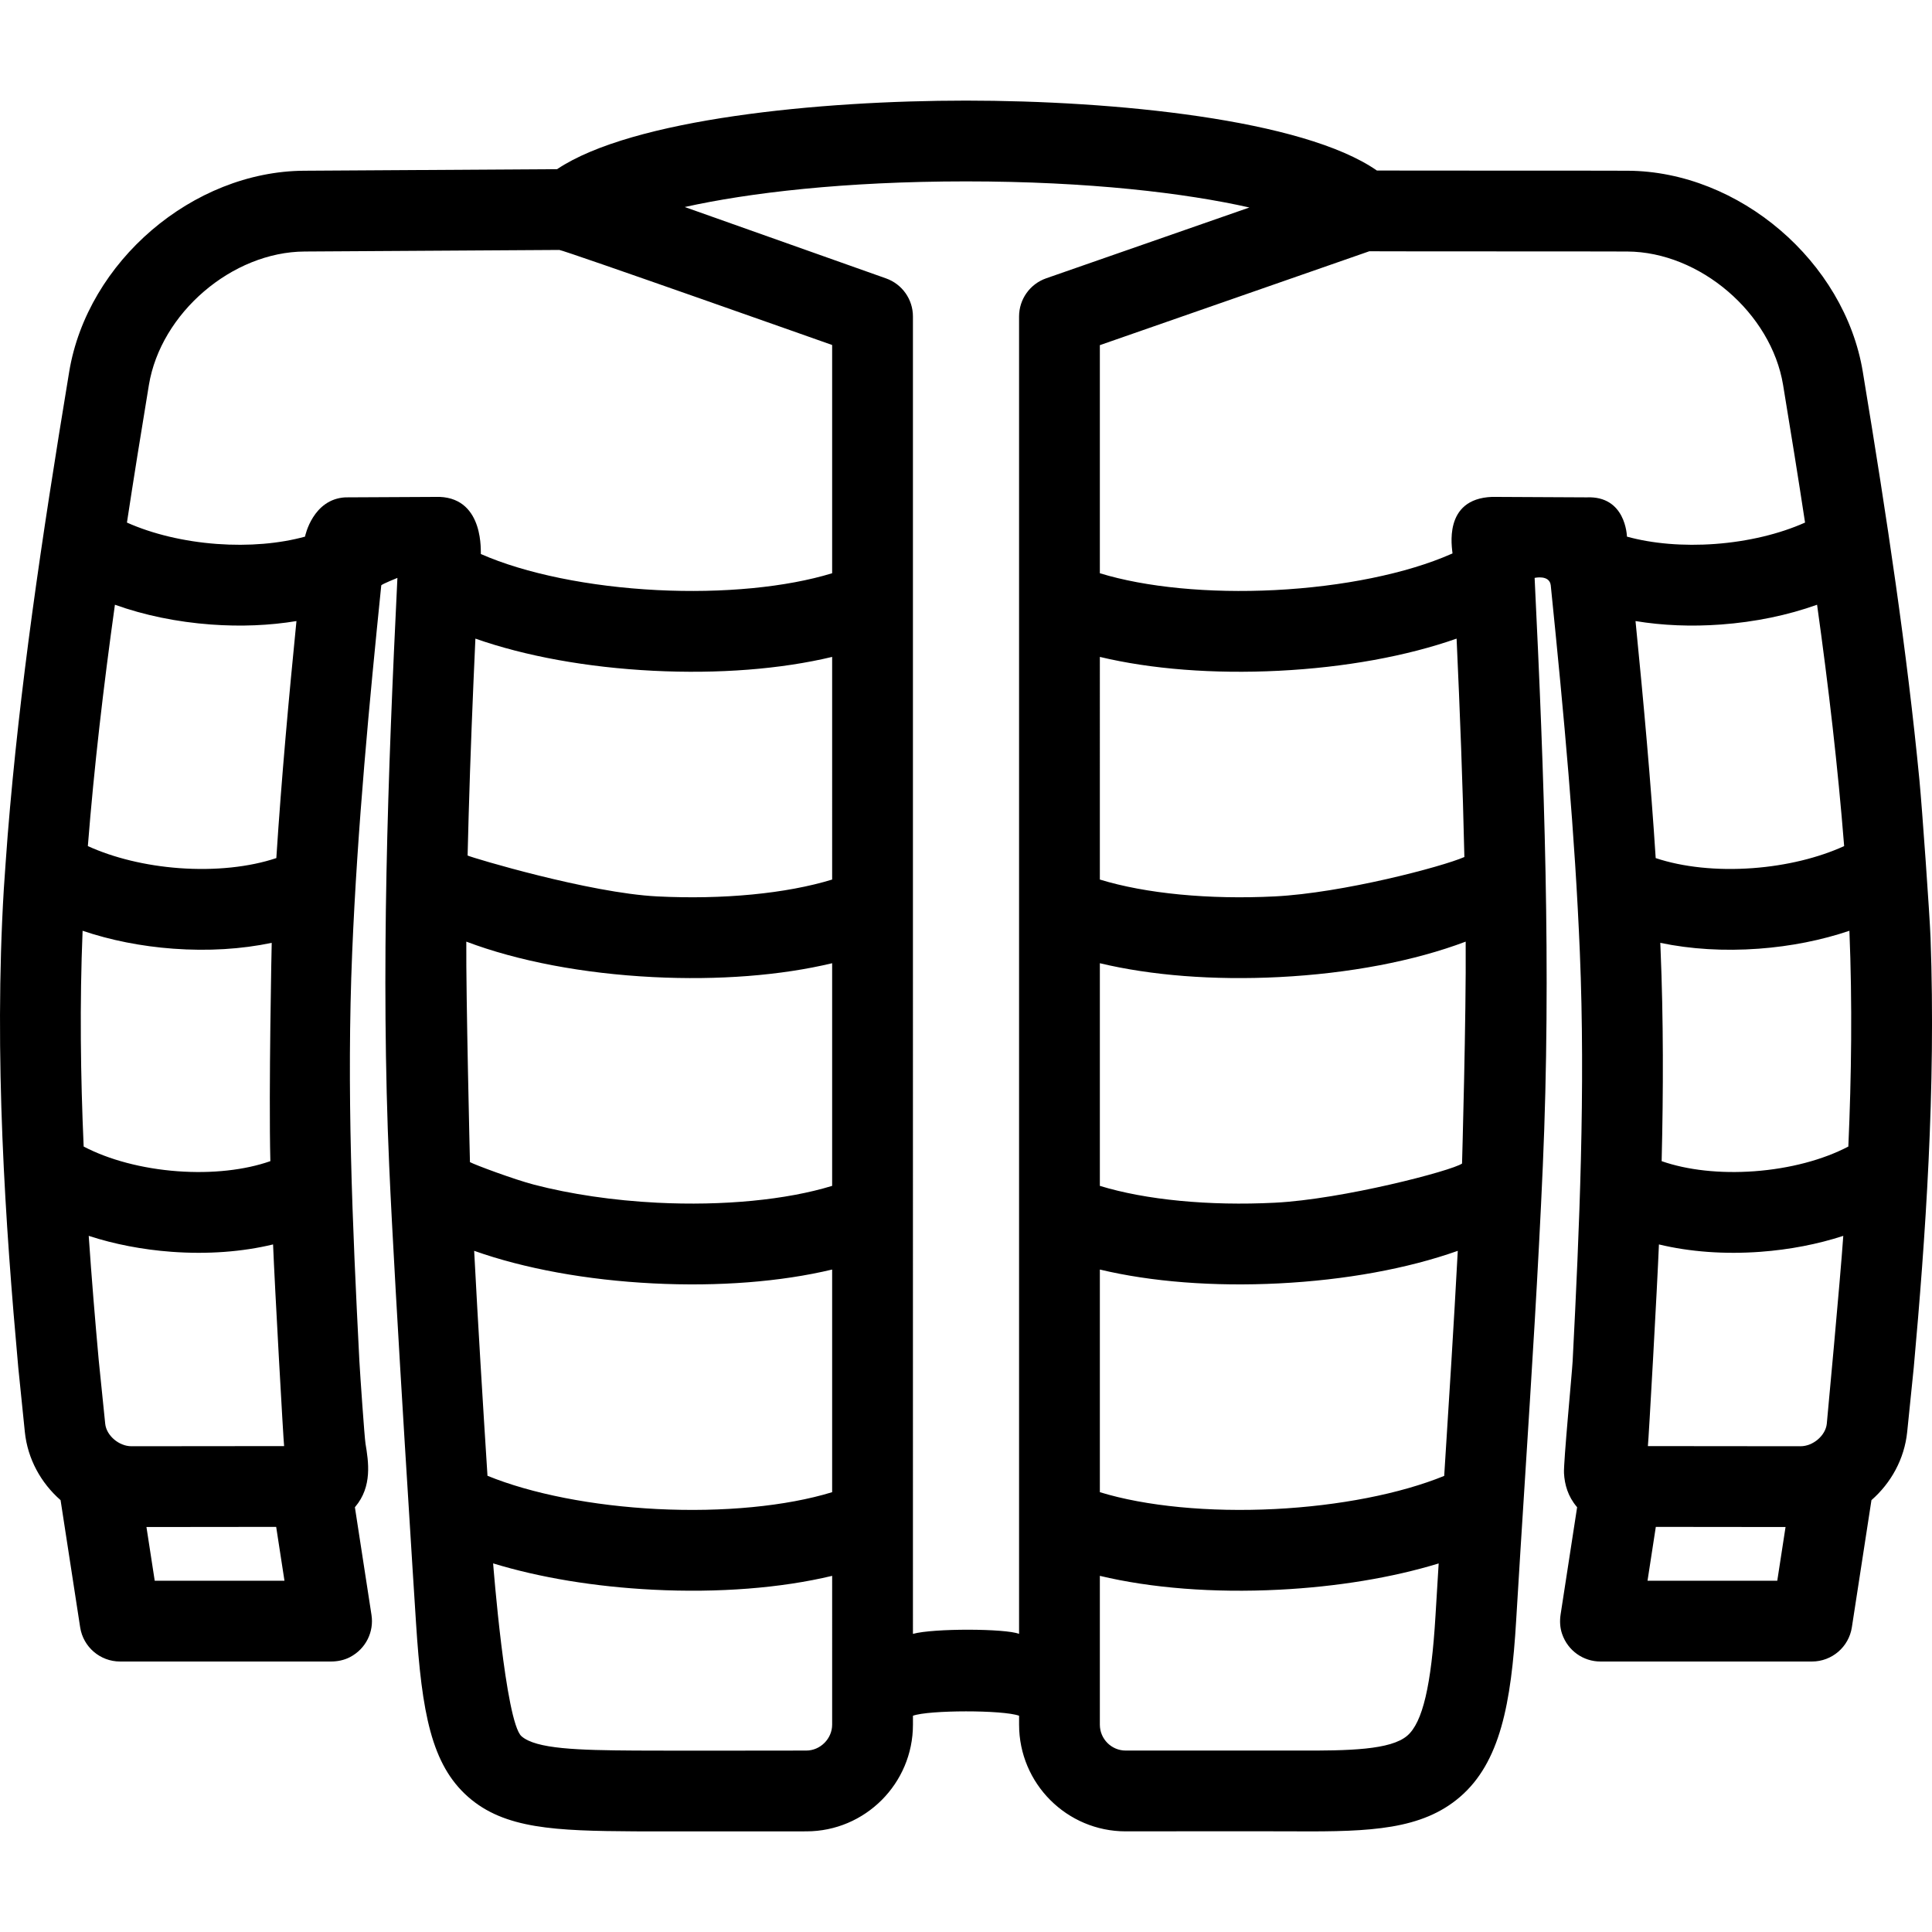 <?xml version="1.0" encoding="iso-8859-1"?>
<!-- Generator: Adobe Illustrator 19.0.0, SVG Export Plug-In . SVG Version: 6.00 Build 0)  -->
<svg version="1.1" id="Capa_1" xmlns="http://www.w3.org/2000/svg" xmlns:xlink="http://www.w3.org/1999/xlink" x="0px" y="0px"
	 viewBox="0 0 430.474 430.474" style="enable-background:new 0 0 430.474 430.474;" xml:space="preserve">
<path id="XMLID_189_" d="M427.677,173.861c-2.771-28.668-7.117-57.709-12.621-91.016C411,58.267,387.502,38.167,362.675,38.041
	c-9.592-0.048-46.734-0.004-55.888-0.047c-16.446-11.438-58.638-15.578-91.551-15.578c-32.625,0-74.364,4.067-91.109,15.278
	c-6.567,0.04-44.12,0.284-56.329,0.347c-24.823,0.126-48.321,20.225-52.382,44.803C9.132,120.881,4.357,153.35,1.715,186.045
	c-0.166,2.054-0.779,10.613-0.867,12.077c-2.24,37.398,0.348,74.73,3.226,106.607c0.368,3.73,1.464,14.356,1.464,14.356
	c0.62,6.006,3.6,11.352,7.959,15.168l4.362,28.324c0.677,4.39,4.454,7.63,8.896,7.63l46.971,0c1.474,0,2.95-0.297,4.256-0.98
	c3.573-1.87,5.363-5.676,4.791-9.39l-3.698-24.008c0.019-0.021,0.037-0.042,0.055-0.063c3.879-4.569,2.97-10.093,2.306-14.125
	c-0.223-1.35-1.199-15.42-1.357-18.293c-1.572-30.648-2.879-60.682-1.608-91.159c1.161-27.856,3.867-56.104,6.479-81.771
	c0.17-0.277,3.597-1.656,3.597-1.656c-2.151,44.145-3.734,87.493-1.828,131.013c1.268,28.962,5.976,101.853,5.976,101.853
	c1.285,20.043,3.433,31.537,11.605,38.737c8.116,7.149,19.416,7.577,37.18,7.684c4.251,0.025,33.948,0,38.179,0
	c13.1,0,23.757-10.665,23.757-23.774v-1.985c3.516-1.292,20.102-1.313,23.648,0v1.985c0,13.125,10.638,23.774,23.763,23.774
	c4.239,0,29.627-0.046,38.068,0c16.502,0.094,27.934-0.395,36.391-7.657c8.944-7.681,11.427-20.748,12.533-39.344
	c0.628-10.563,1.313-21.317,1.976-31.716c1.45-22.771,2.949-46.315,3.964-69.557c1.905-43.503,0.323-86.858-1.827-131.013
	c0,0,3.309-0.763,3.594,1.65c3.02,29.728,5.383,55.36,6.483,81.776c1.269,30.476-0.099,61.744-1.606,91.121
	c-0.152,2.738-2.057,22.57-1.926,24.934c0.14,2.537,0.865,5.158,2.873,7.523c0.018,0.021,0.035,0.041,0.053,0.062l-3.676,23.865
	c-0.224,1.456-0.155,2.958,0.322,4.352c1.305,3.814,4.794,6.162,8.551,6.162h47.122c4.441,0,8.219-3.24,8.896-7.63l4.364-28.325
	c4.359-3.816,7.339-9.164,7.96-15.172c0,0,1.089-10.572,1.471-14.428c2.591-28.719,4.953-61.944,3.738-95.656
	C429.963,203.922,428.268,179.975,427.677,173.861z M18.404,207.386c6.203,2.1,13.07,3.472,20.218,3.997
	c7.715,0.566,15.184,0.107,21.92-1.307c-0.02,0.455-0.688,32.953-0.304,48.642c-5.674,1.997-13.021,2.814-20.683,2.249
	c-7.846-0.577-15.295-2.554-20.914-5.505C17.95,239.806,17.739,223.61,18.404,207.386z M23.443,317.24
	c0,0-1.091-10.576-1.449-14.205c-0.798-8.836-1.573-18.101-2.226-27.67c5.7,1.857,11.964,3.074,18.467,3.553
	c8.012,0.59,15.749,0.011,22.607-1.644c0.362,9.134,2.306,43.828,2.462,44.934c-4.842,0.003-27.518,0.033-34.019,0.033
	C26.499,322.241,23.713,319.856,23.443,317.24z M34.474,352.207l-1.843-11.967c5.394-0.002,24.66-0.028,28.905-0.031l1.848,11.998
	H34.474z M61.57,191.192c-6.011,2.013-13.664,2.823-21.628,2.239c-7.486-0.551-14.639-2.296-20.368-4.912
	c1.402-17.651,3.447-35.263,6.032-53.777c6.509,2.333,13.797,3.85,21.398,4.408c6.632,0.489,13.086,0.217,19.051-0.769
	C64.374,155.301,62.735,173.149,61.57,191.192z M185.413,384.273c0,3.13-2.637,5.774-5.757,5.774c-4.242,0-29.636,0.051-38.071,0
	c-12.832-0.076-22.164-0.35-25.389-3.19c-3.586-3.159-6.322-38.516-6.322-38.516c10.364,3.17,22.651,5.211,35.637,5.867
	c14.586,0.738,28.479-0.354,39.902-3.088V384.273z M185.413,332.477c-10.187,3.128-24.321,4.495-38.994,3.755
	c-14.368-0.727-28.021-3.411-37.802-7.41c-1.059-16.571-2.093-33.373-2.968-50.125c11.174,3.967,25.066,6.514,39.86,7.26
	c14.582,0.738,28.478-0.353,39.903-3.087V332.477z M185.413,264.226c-10.188,3.129-24.327,4.493-38.994,3.754
	c-9.794-0.495-19.256-1.9-27.387-4.011c-4.408-1.145-13.107-4.387-14.321-5.034c-0.001-0.026-0.904-37.475-0.812-49.129
	c11.454,4.333,26.031,7.114,41.611,7.901c14.591,0.737,28.479-0.354,39.902-3.088V264.226z M185.413,195.975
	c-10.187,3.128-24.321,4.496-38.994,3.755c-15.105-0.764-41.182-8.606-42.23-9.107c0.068-3.044,0.145-5.76,0.231-8.809
	c0.37-13.117,0.899-26.283,1.505-39.522c11.126,3.912,24.911,6.423,39.585,7.163c14.592,0.736,28.478-0.354,39.903-3.087V195.975z
	 M185.413,127.724c-10.188,3.129-24.328,4.495-38.994,3.754c-15.104-0.763-29.42-3.691-39.277-8.036
	c-0.102-0.045,0.929-12.318-9.182-12.729l-21.019,0.105c-7.204,0.388-8.954,8.526-8.977,8.749
	c-5.668,1.564-12.532,2.157-19.639,1.632c-7.342-0.54-14.366-2.229-20.041-4.764c1.501-9.86,3.137-20.037,4.892-30.658
	c2.649-16.036,18.546-29.654,34.714-29.736c12.218-0.063,50.038-0.309,56.731-0.35c0.886,0,60.791,21.178,60.791,21.178V127.724z
	 M233.1,62.012c-3.616,1.26-6.039,4.67-6.039,8.499v293.537c-3.017-1.208-19.13-1.261-23.648,0.001V70.511
	c0-3.812-2.4-7.209-5.992-8.482L152.57,46.127c14.217-3.159,35.549-5.711,62.667-5.711c27.423,0,48.928,2.609,63.144,5.817
	L233.1,62.012z M245.061,146.367c11.425,2.733,25.316,3.823,39.899,3.087c14.676-0.74,28.462-3.252,39.589-7.163
	c0.746,16.313,1.375,32.524,1.734,48.661c-4.964,2.171-27.124,8.014-42.23,8.777c-14.671,0.741-28.806-0.626-38.992-3.755V146.367z
	 M319.847,359.978c-0.926,15.563-2.866,23.814-6.291,26.755c-3.696,3.174-12.902,3.366-24.566,3.314c-4.245-0.022-33.941,0-38.172,0
	c-3.175,0-5.757-2.591-5.757-5.774v-8.599c0.003-0.139,0.003-0.278,0-0.417V351.12c11.424,2.733,25.312,3.829,39.9,3.088
	c12.966-0.655,25.238-2.691,35.593-5.854C320.314,352.234,320.077,356.117,319.847,359.978z M321.828,328.186
	c-0.014,0.222-0.028,0.442-0.042,0.664c-9.775,3.983-23.398,6.657-37.732,7.382c-14.671,0.739-28.806-0.626-38.992-3.755v-49.607
	c11.425,2.734,25.318,3.824,39.899,3.087c14.791-0.746,28.678-3.291,39.85-7.255C323.922,295.307,322.862,311.944,321.828,328.186z
	 M325.761,259.257c-2.316,1.616-26.604,7.96-41.709,8.723c-14.666,0.742-28.804-0.624-38.991-3.754v-49.607
	c11.424,2.732,25.312,3.825,39.9,3.088c15.58-0.787,30.157-3.568,41.611-7.901C326.703,226.243,325.765,259.167,325.761,259.257z
	 M353.531,110.818l-21.017-0.105c-0.015,0-0.029-0.001-0.044,0c-11.108,0.41-8.884,11.551-8.832,12.6
	c-0.103,0.041-0.205,0.084-0.308,0.129c-9.857,4.345-24.174,7.273-39.278,8.036c-14.669,0.742-28.805-0.625-38.991-3.754V76.905
	l60.035-20.919c9.733,0.051,47.952,0.006,57.487,0.055c16.17,0.082,32.066,13.699,34.713,29.737
	c1.755,10.619,3.391,20.797,4.893,30.657c-5.675,2.534-12.698,4.224-20.042,4.764c-7.105,0.523-13.972-0.066-19.64-1.632
	C362.485,119.344,362.237,110.436,353.531,110.818z M383.468,139.15c7.603-0.559,14.891-2.075,21.399-4.408
	c2.585,18.512,4.63,36.125,6.032,53.777c-5.731,2.616-12.885,4.361-20.368,4.912c-7.96,0.588-15.612-0.225-21.622-2.237
	c-1.098-17.041-2.648-34.204-4.496-52.813C370.379,139.367,376.833,139.641,383.468,139.15z M395.998,352.207h-28.91l1.848-11.998
	c4.244,0.003,23.513,0.029,28.906,0.031L395.998,352.207z M407.032,317.235c-0.271,2.62-3.057,5.006-5.844,5.006
	c-6.503,0-29.178-0.03-34.019-0.033c0.155-1.104,2.1-35.81,2.462-44.934c6.86,1.653,14.599,2.232,22.609,1.644
	c6.503-0.479,12.766-1.695,18.465-3.552C410.055,284.913,407.032,317.235,407.032,317.235z M411.834,255.464
	c-5.619,2.95-13.067,4.926-20.913,5.503c-7.665,0.565-15.009-0.253-20.685-2.248c0.383-15.682,0.409-31.544-0.246-47.28
	c-0.019-0.453-0.038-0.908-0.058-1.362c6.738,1.414,14.212,1.873,21.92,1.307c7.146-0.525,14.015-1.897,20.218-3.997
	C412.736,223.616,412.524,239.811,411.834,255.464z"/>
<g>
</g>
<g>
</g>
<g>
</g>
<g>
</g>
<g>
</g>
<g>
</g>
<g>
</g>
<g>
</g>
<g>
</g>
<g>
</g>
<g>
</g>
<g>
</g>
<g>
</g>
<g>
</g>
<g>
</g>
</svg>
